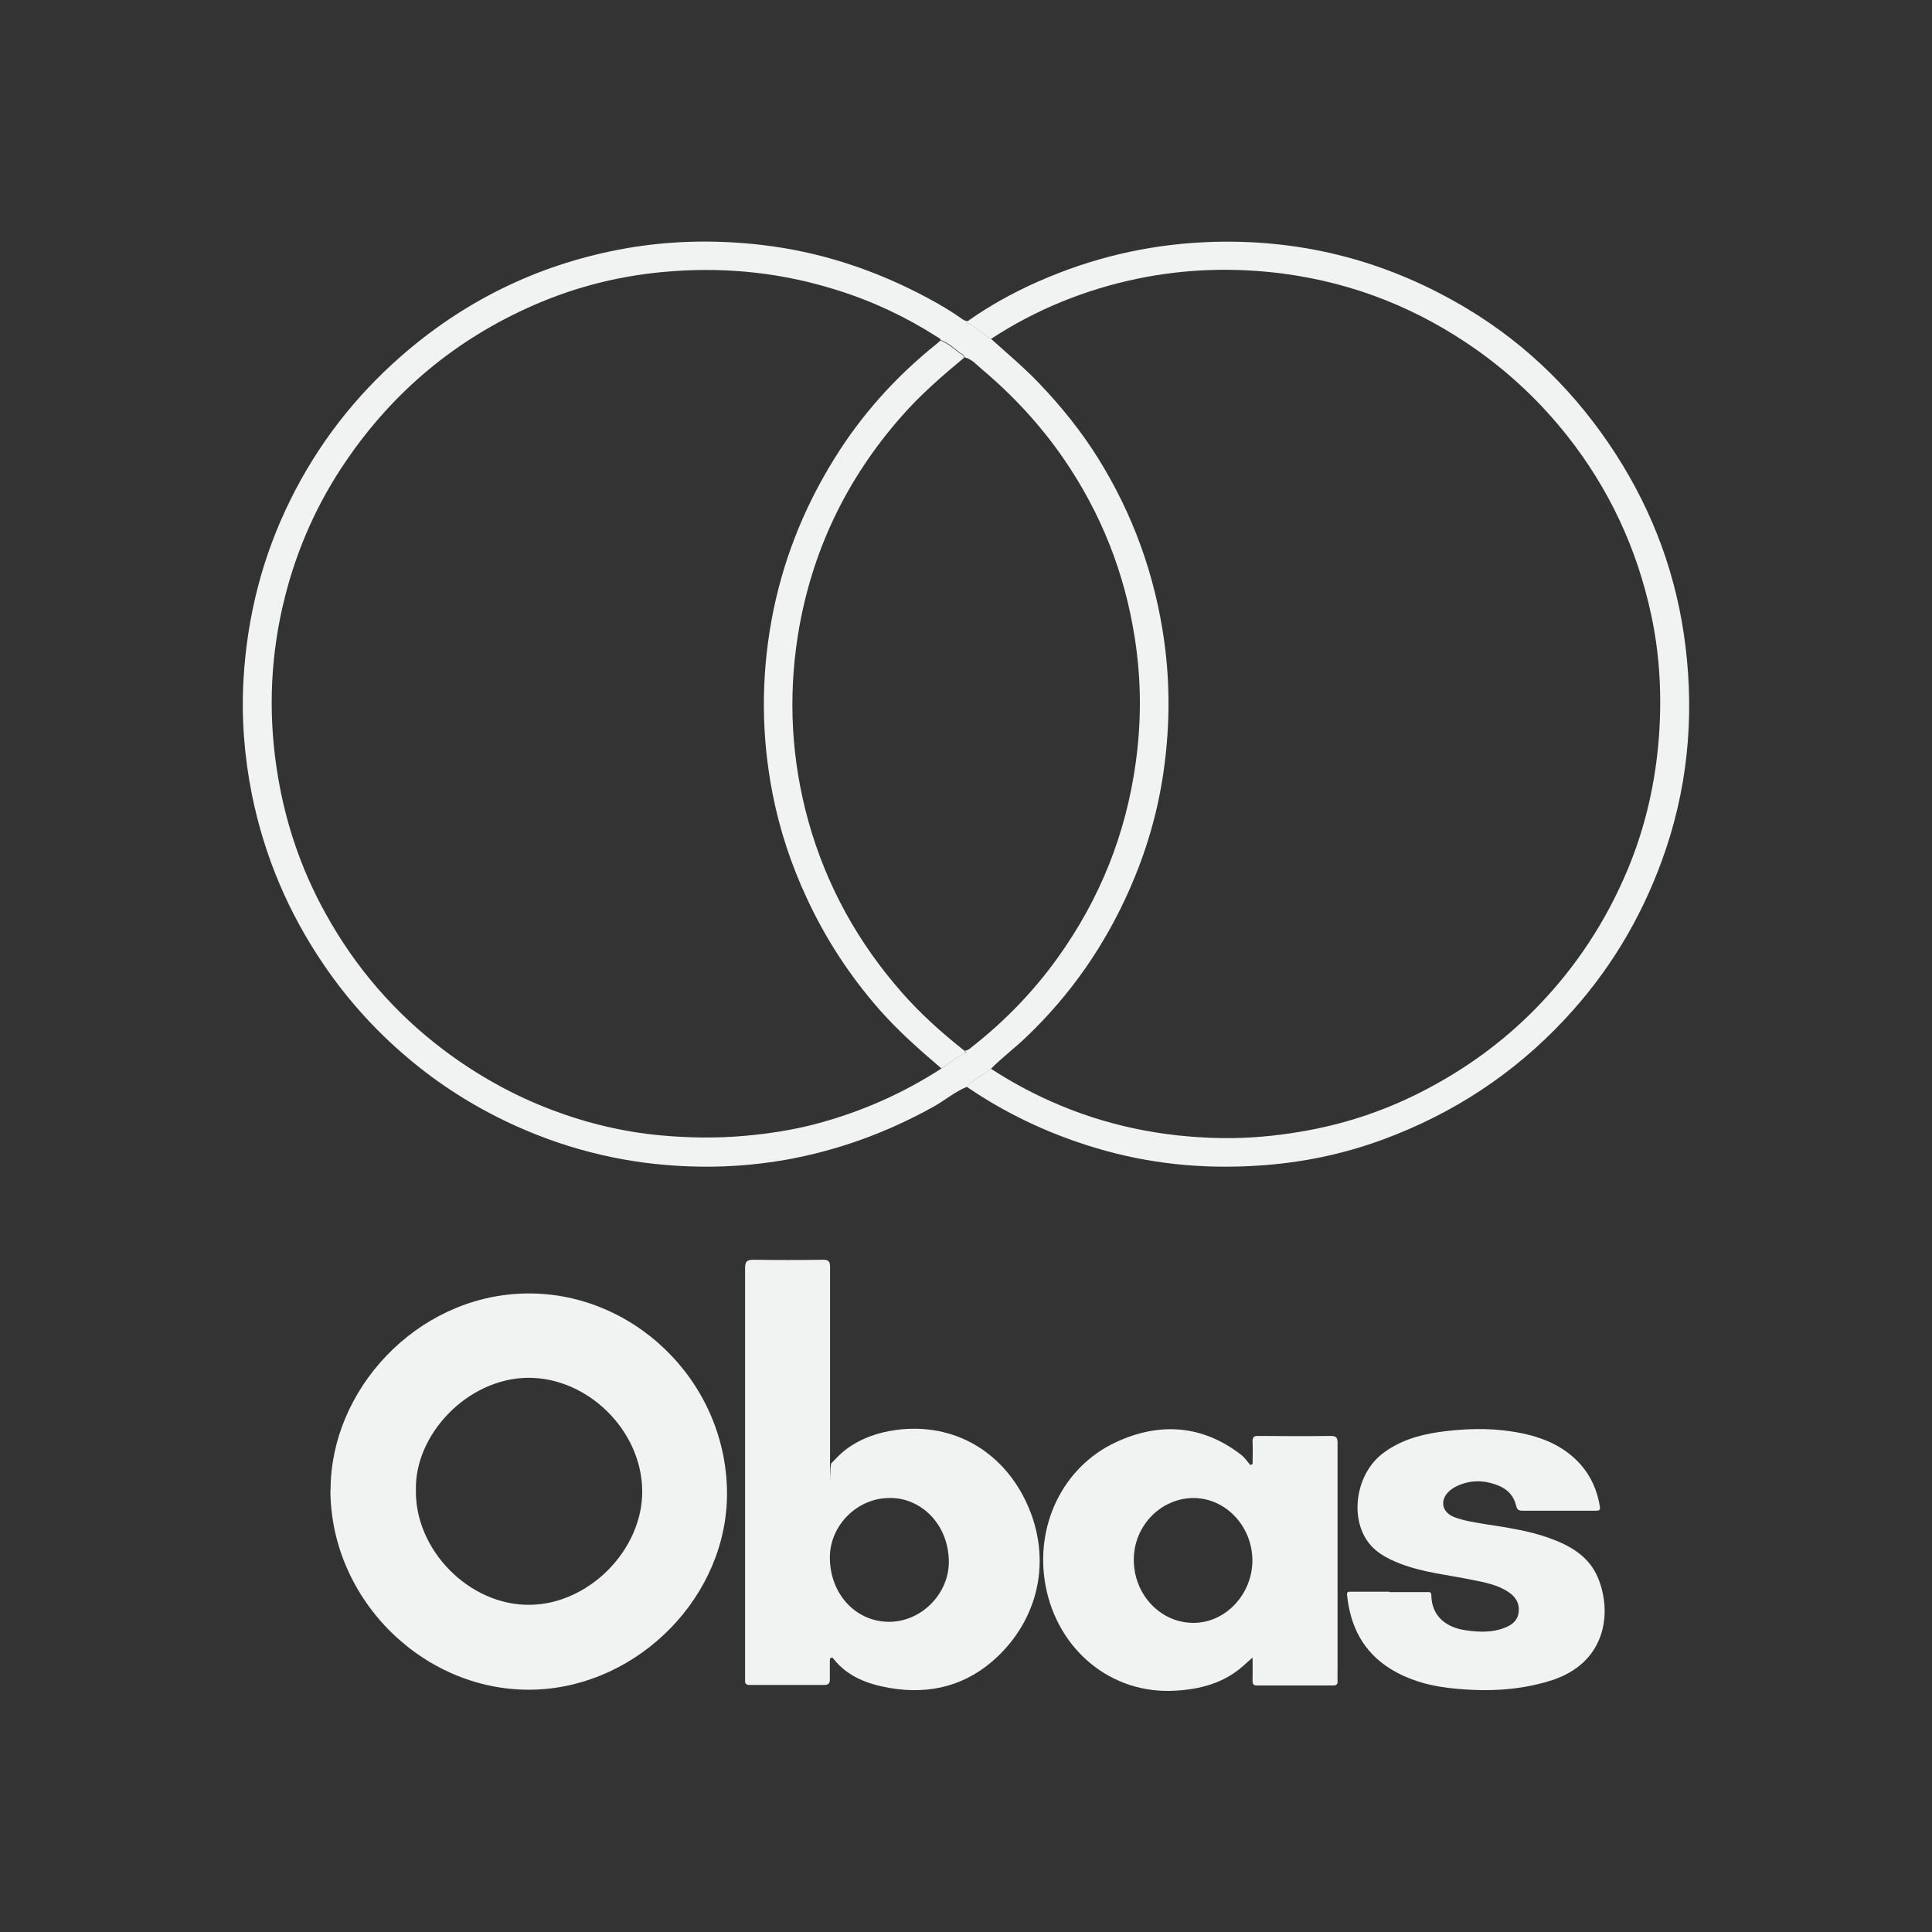 <?xml version="1.0" encoding="UTF-8"?>
<svg id="Layer_1" data-name="Layer 1" xmlns="http://www.w3.org/2000/svg" version="1.1" viewBox="0 0 1080 1080">
  <rect x="0" y="0" width="1080" height="1080" fill="#333333" stroke="none"/>
  <defs>
    <style>
      .cls-1 {
        fill: #f1f2f2;
        stroke-width: 0px;
      }
    </style>
  </defs>
  <path class="cls-1" d="M184.8,832.8c0-55.7,47.6-107.7,107.4-109.7,60.6-2,113.3,48,114.2,110.5.8,58-48.9,108.9-107.3,110.9-61.1,2.1-114.4-49.6-114.4-111.8h0ZM232.5,833c-.6,33.4,29.8,64.5,63.6,64.1,33.2-.3,63.3-30.9,62.9-63.9-.4-33.9-30.7-63.3-64-63-33.8.4-63.3,31.8-62.5,62.8h0Z"/>
  <path class="cls-1" d="M540.6,607.5c-6.9,2.8-12.5,7.7-19,11.3-26,14.4-53.4,24.4-82.7,29.6-17.8,3.1-35.8,4.3-53.9,3.6-33.4-1.2-65.4-8.6-96-22.3-20.7-9.3-39.9-21-57.4-35.3-19.4-15.8-36.3-34.1-50.4-54.8-19.9-29.1-33.4-60.9-40.4-95.5-4.2-21.1-5.9-42.4-4.7-63.9,2-35.3,10.5-69,26.2-100.7,15.2-30.8,35.9-57.6,61.7-80.2,35-30.7,75.5-50.7,121.2-59.6,26.6-5.2,53.4-5.9,80.4-2.8,33,3.8,64,14.1,93.2,29.8,6.3,3.4,12.5,7,18.3,11.1,1.2.9,2.4,1.8,4.1,1.6,0,.7-1.8.8-1.1,1,5.6,1.7,9.2,6.6,14.1,9.2,9,8.1,18.3,15.9,26.7,24.7,12.3,12.9,23.5,26.7,32.9,41.8,19.6,31.4,31.9,65.6,37,102.3,3.5,25.1,3.1,50.2-.7,75.2-3.3,21.8-9.6,42.9-18.5,63.2-13.9,31.6-33.1,59.3-58.1,83.1-6.3,6-13.3,11.3-19.5,17.5-4.2,3.8-9.8,5.7-13.4,10.2h0ZM539.2,587.3c1.8,0,3-1.1,4.3-2.2,18.3-14.4,34.3-30.9,47.9-49.9,23.5-32.8,38-69,43.5-109,3.2-23.1,3.1-46.2-.5-69.2-5.6-36.7-19-70.4-40.1-101-12.8-18.5-28-34.9-45.2-49.4-3.1-2.6-5.8-5.9-10-6.9-.2-1.7-2-2-3-2.9-3.1-2.6-6.3-5.2-10.2-6.7-.3-.9-1.2-1.3-1.9-1.7-17.5-11.2-36.1-20-56-26.2-30-9.5-60.6-12.9-91.9-10.6-27.1,1.9-53.2,8.2-78,19.1-43.1,18.9-78,47.9-104.6,86.9-15.9,23.2-27.2,48.5-34.1,75.6-8,31.4-9.6,63.2-4.9,95.3,4.2,29,13.2,56.3,27.3,81.8,16.6,30.2,38.7,55.9,66.3,76.7,18.5,13.9,38.6,25.2,60.3,33.4,19.7,7.5,40.2,12.4,61.2,14.3,15.4,1.4,30.7,1.6,46.1.3,13.5-1.2,26.9-3.2,39.9-6.6,25.2-6.6,48.9-17,70.8-31.2,4.6-2.7,8.3-6.8,13.5-8.5.6-.2-.4-1-.7-1.4h0Z"/>
  <path class="cls-1" d="M464.9,817.8c2.5-2.6,4.9-5.2,7.8-7.4,8.5-6.4,18.1-9.7,28.6-11.1,32.4-4.1,58.5,12.4,71.6,38.8,15.1,30.4,9.3,64.5-15.2,87.9-16.9,16.1-37.4,21.5-60.3,17.6-12-2.1-23.3-6.1-31.3-16.1-.4-.5-.8-1.1-1.5-.8-.7.3-.7,1-.7,1.6,0,3.4-.1,6.8,0,10.2.1,2.5-.9,3.4-3.2,3.4-13.9,0-27.8,0-41.7,0-1.7,0-2.6-.6-2.5-2.4,0-.9,0-1.8,0-2.6,0-76,0-151.9,0-227.9,0-3.5.8-4.8,4.5-4.8,13,.2,26.1.2,39.1,0,2.9,0,3.9.9,3.9,3.8,0,35.2,0,70.4,0,105.7s-.4,2.8.9,4.2h0ZM497.1,837.4c-17.8,0-33.1,15.2-33.2,33-.1,20.3,14.1,36,32.8,36.2,18.2.2,34.1-15.7,33.7-34.2-.5-21.7-16.9-35.5-33.3-35h0Z"/>
  <path class="cls-1" d="M554.1,189.6c-5-2.7-8.5-7.5-14.1-9.2-.7-.2,1-.3,1.1-1,14.3-10.1,29.7-18.2,45.8-24.8,29.4-12.1,59.8-18.5,91.7-19.4,51.1-1.4,98.3,11.3,141.8,37.5,33.9,20.4,61.3,47.8,82.8,81.1,21.2,32.9,34.3,68.7,39,107.5,5,40.8,1,80.8-13.1,119.5-12.1,33.3-30.1,63.1-54.5,89.1-28.5,30.5-62.5,52.7-101.5,67.1-22.6,8.3-45.9,13.1-70,14.6-30.8,2-61-1-90.6-9.9-23.7-7.1-46-17.2-66.7-30.6-1.8-1.2-3.5-2.3-5.3-3.5,3.6-4.5,9.2-6.4,13.4-10.2,10.6,6.9,21.7,13,33.2,18.1,30.5,13.7,62.6,20.2,95.9,20.7,14.8.2,29.5-1.1,44.1-3.6,23.4-3.9,45.7-11.2,66.8-21.9,24.3-12.3,46.1-28,65.2-47.6,21.8-22.4,38.6-48,50.6-76.6,10.1-24.1,15.8-49.2,17.7-75.3,1.6-22.8.4-45.4-4.4-67.6-7.9-36.9-23.5-70.4-47-100.1-14.5-18.3-31.2-34.2-50.2-47.7-32.6-23.1-68.5-37.5-108.2-42.8-27.5-3.6-54.8-2.8-81.8,2.8-29.3,6.1-56.7,17.2-81.9,33.7h0Z"/>
  <path class="cls-1" d="M700.2,818.2c0-4.1.2-8.2,0-12.2-.1-2.7.8-3.4,3.4-3.3,13.4.1,26.8.2,40.2,0,3.2,0,3.9.9,3.9,4,0,42,0,84,0,126,0,2.3-.1,4.5,0,6.8.2,2.2-.7,2.7-2.8,2.7-14,0-28.1,0-42.1,0-2,0-2.6-.6-2.6-2.6.1-4.3,0-8.7,0-13-1.9,1.7-3.7,3.2-5.4,4.8-10.8,9.5-23.8,12.9-37.7,13.7-36.1,2.2-65.9-23-72.6-58.6-6.3-33.5,9.6-66.5,39.3-80.3,24.3-11.3,48.4-9.8,70.2,7.2,1.9,1.5,3.3,3.7,5,5.6.4-.2.8-.4,1.2-.6h0ZM700.1,872.4c0-19.1-14.8-34.9-32.8-35-18.3,0-33.4,15.4-33.5,34.3-.1,19.5,14.7,35.4,33.2,35.5,17.9.1,33-15.8,33.1-34.8h0Z"/>
  <path class="cls-1" d="M776.7,890c6.9,0,13.8,0,20.7,0,1.2,0,2.6-.4,2.7,1.6.2,12.2,8.6,18.3,19.6,19.8,7.2,1,14.5,1.3,21.5-1.5,3.9-1.5,7.1-3.9,7.7-8.4.7-5-1.5-8.8-5.6-11.5-6.1-4.1-13.2-5.4-20.1-6.8-13.6-2.8-27.5-4.1-40.5-9.1-7.4-2.9-14.4-6.5-18.9-13.5-9.2-14.4-5.1-36.7,8.5-47.6,9.5-7.5,20.6-10.8,32.2-12.5,13.7-1.9,27.5-2.4,41.2-.2,14.5,2.3,27.9,7.1,38,18.5,5.8,6.7,9.2,14.5,10.6,23.2.4,2.2-.3,2.5-2.3,2.5-13.7,0-27.3,0-41,0-2.2,0-3.1-.8-3.5-2.9-1.2-5.1-4.4-8.7-9.1-10.8-7.8-3.4-15.8-3.8-23.7-.2-1.6.7-3.1,1.7-4.4,2.8-5.7,5.1-4.4,12,2.7,14.7,5.5,2.1,11.4,2.9,17.2,3.9,12.1,1.9,24.3,3.6,35.9,7.8,11.7,4.2,22.3,10.2,27.3,22.5,7.9,19.4,4.4,47.5-26.6,57.2-18.9,5.9-38.2,6.3-57.6,4-11.4-1.4-22.3-4.6-32.1-10.7-15.2-9.5-22.3-23.8-24.1-41.2-.2-2.1,1.1-1.8,2.3-1.8,7.2,0,14.3,0,21.4,0h0Z"/>
  <path class="cls-1" d="M539,199.9c-12.3,10.2-24.4,20.7-35,32.8-31.1,35.3-50.6,76.2-58,122.6-5.5,34.9-3.6,69.6,5.9,103.8,10.1,36.1,27.8,68,52.5,96,10.3,11.7,21.8,22,34,31.7h.1c.2.3.4.5.6.6.3.5,1.3,1.2.7,1.4-5.2,1.8-8.9,5.8-13.5,8.5-12.1-10.3-24-20.8-34.6-32.8-16.5-18.8-30-39.4-40.5-62-8.8-18.8-15.3-38.3-19.3-58.7-6.3-32.2-6.5-64.4-.7-96.6,5.9-32.6,17.8-62.8,35.2-90.8,15.3-24.7,34.5-46,57.1-64.1.8-.6,1.5-1.3,2.2-2,3.8,1.6,7.1,4.1,10.2,6.7,1,.9,2.8,1.2,3,2.9h0Z"/>
  <polygon class="cls-1" points="538.6 586.8 538.5 586.7 538.6 586.6 538.6 586.8"/>
</svg>